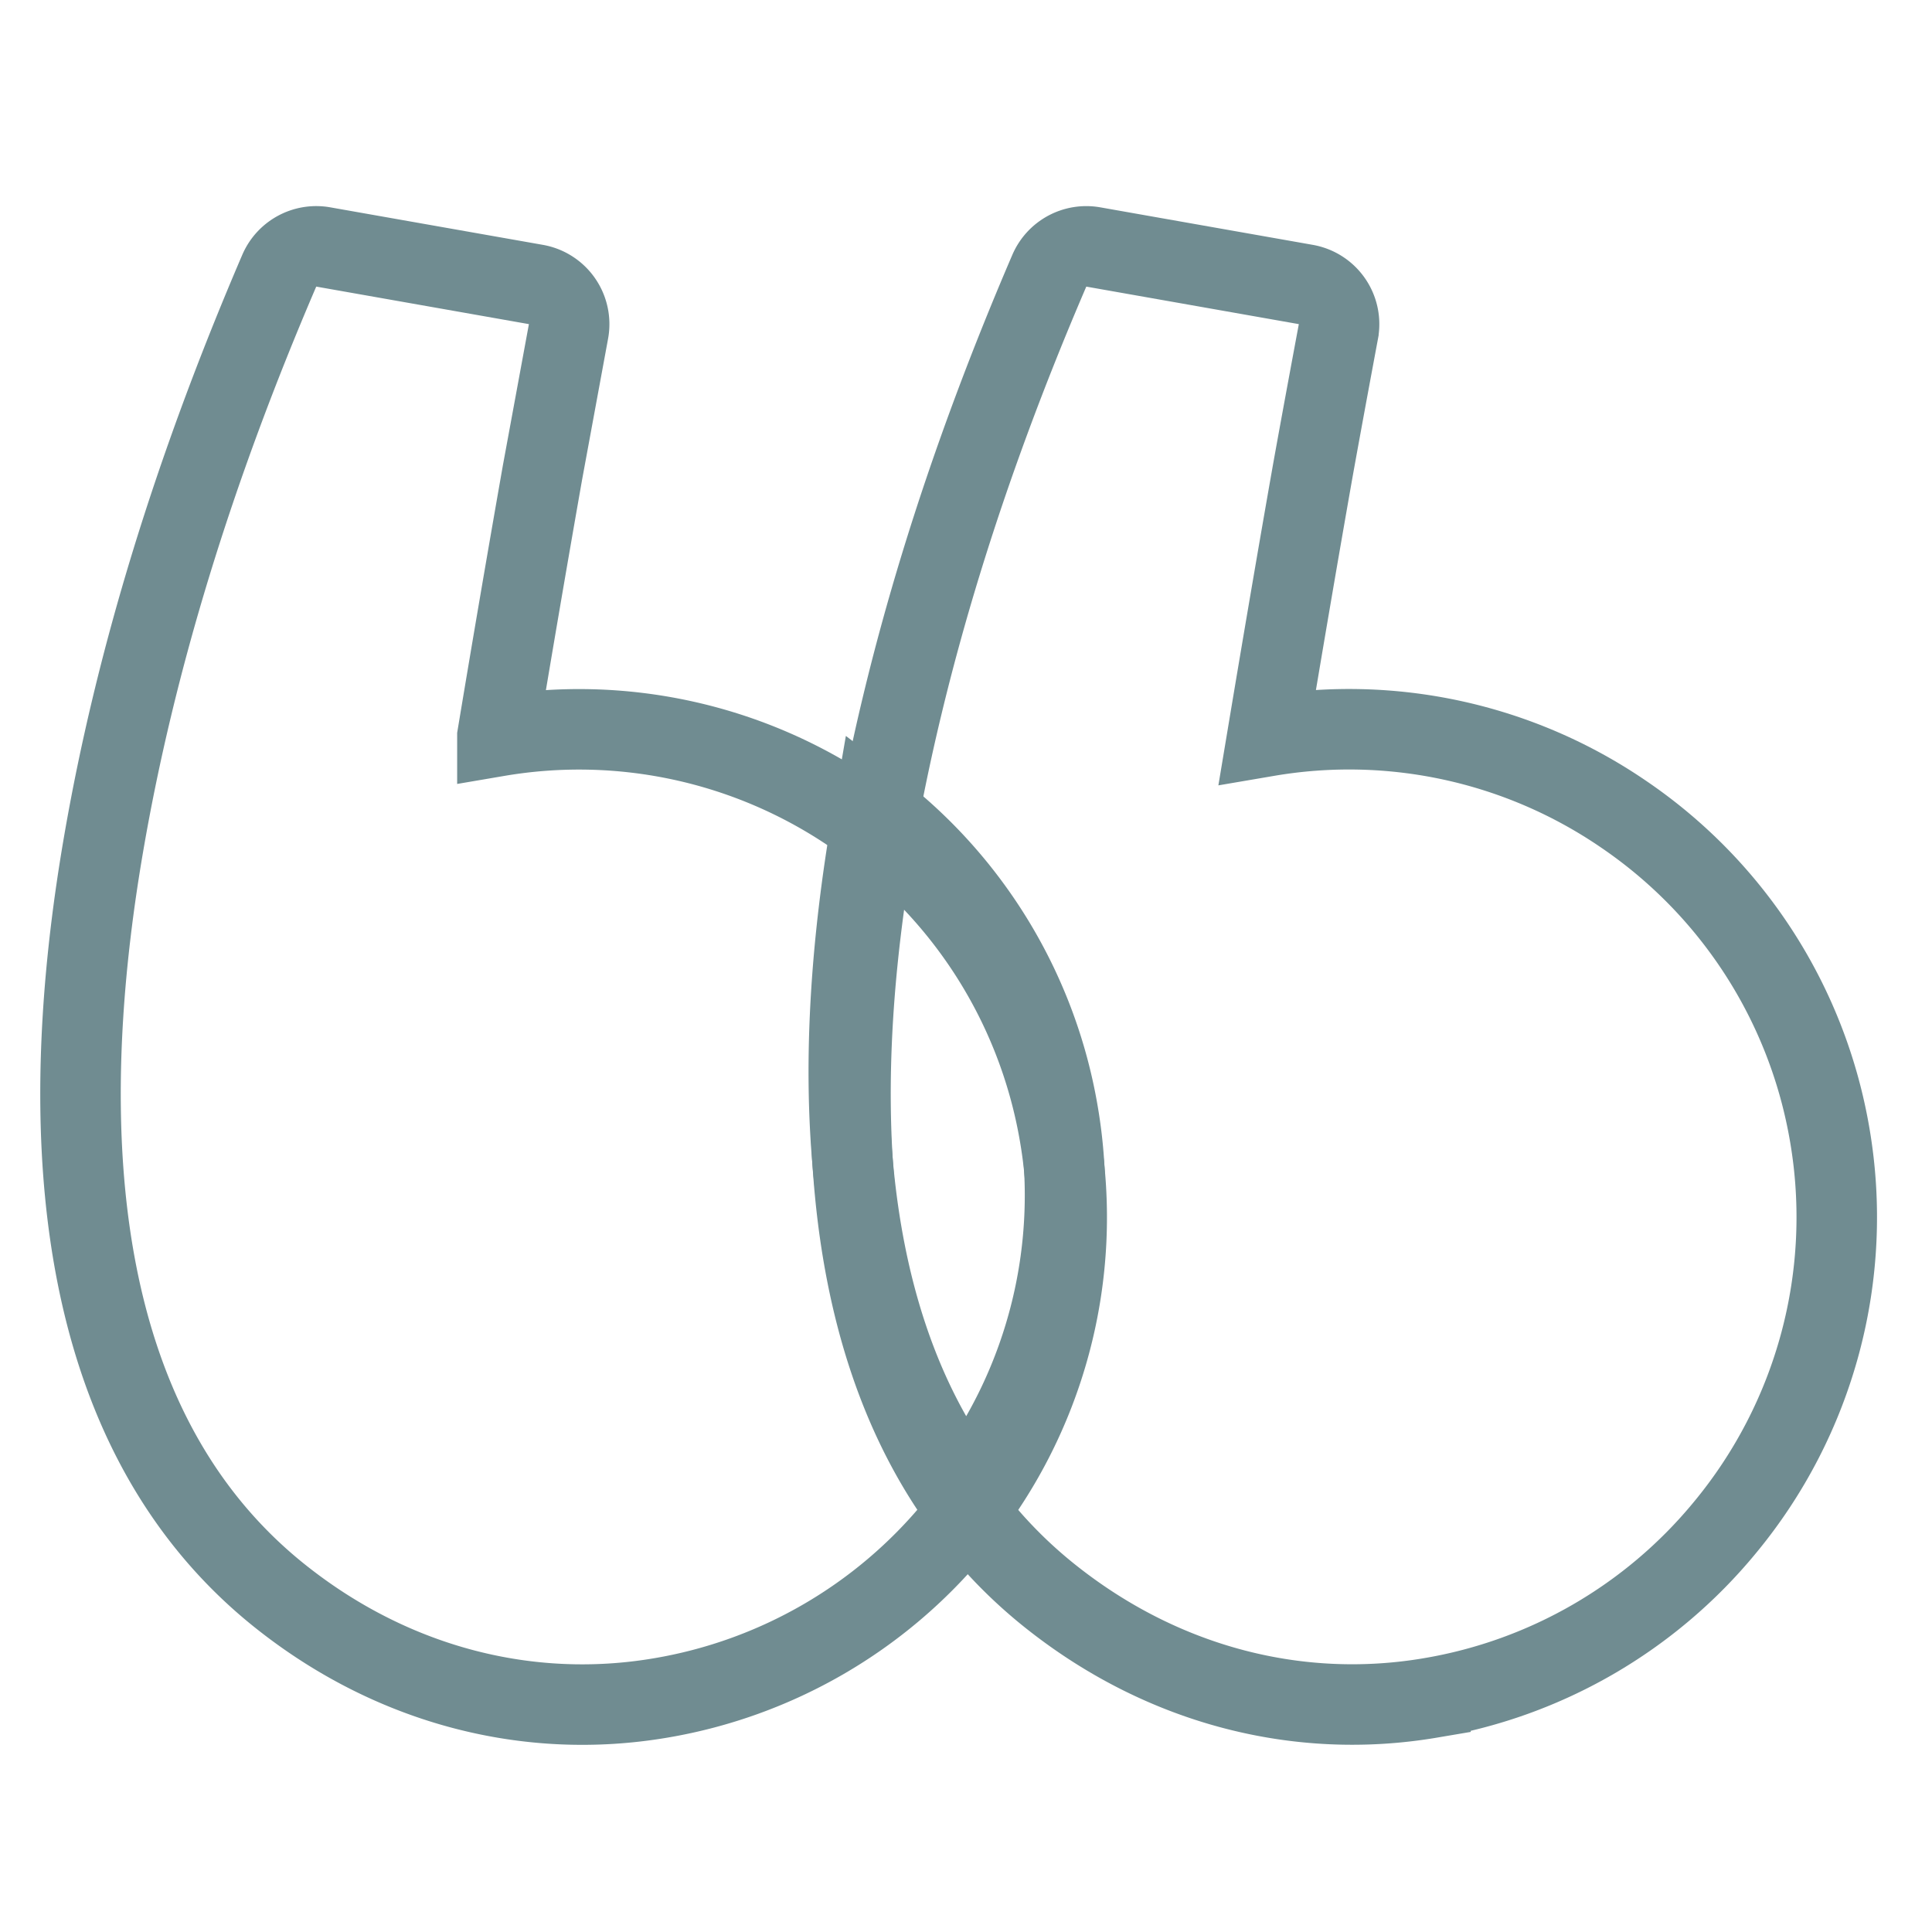 <svg viewBox="0 0 24 20" xmlns="http://www.w3.org/2000/svg" class="kirk-icon sc-bwzfXH gpfbbh" width="24" height="24" aria-hidden="true"><g fill="none" fill-rule="evenodd" stroke="#708C91" stroke-width="1"><path fill="none" d="M15.744 7.145c.203-1.217.39-2.31.56-3.275.044-.246.15-.83.322-1.752a.5.5 0 0 0-.405-.584l-2.64-.466a.5.5 0 0 0-.546.295c-1.066 2.48-1.794 4.855-2.184 7.126-.492 2.863-.47 5.946 1.047 8.116.326.466.721.89 1.195 1.26 1.38 1.08 3.05 1.503 4.677 1.227a6.034 6.034 0 0 0 3.658-2.117 6.043 6.043 0 0 0 1.303-4.87 6.04 6.04 0 0 0-2.564-3.992 6.036 6.036 0 0 0-4.423-.968z"></path><path fill="none" d="M6.179 7.145c.19-1.143.377-2.235.56-3.275l.323-1.753a.5.5 0 0 0-.405-.583l-2.641-.466a.5.5 0 0 0-.547.295C2.404 3.843 1.676 6.218 1.286 8.49c-.492 2.863-.47 5.946 1.047 8.116.326.466.721.89 1.195 1.26 1.38 1.08 3.05 1.503 4.677 1.227a6.034 6.034 0 0 0 3.658-2.117 6.043 6.043 0 0 0 1.302-4.87 6.04 6.04 0 0 0-2.563-3.992 6.036 6.036 0 0 0-4.423-.968z"></path><path fill="none" d="M12 16.5a5.995 5.995 0 0 1-.123-.17c-1.516-2.17-1.54-5.252-1.047-8.115l.03-.174a6.035 6.035 0 0 1 2.284 3.79 6.039 6.039 0 0 1-1.144 4.67z"></path></g></svg>